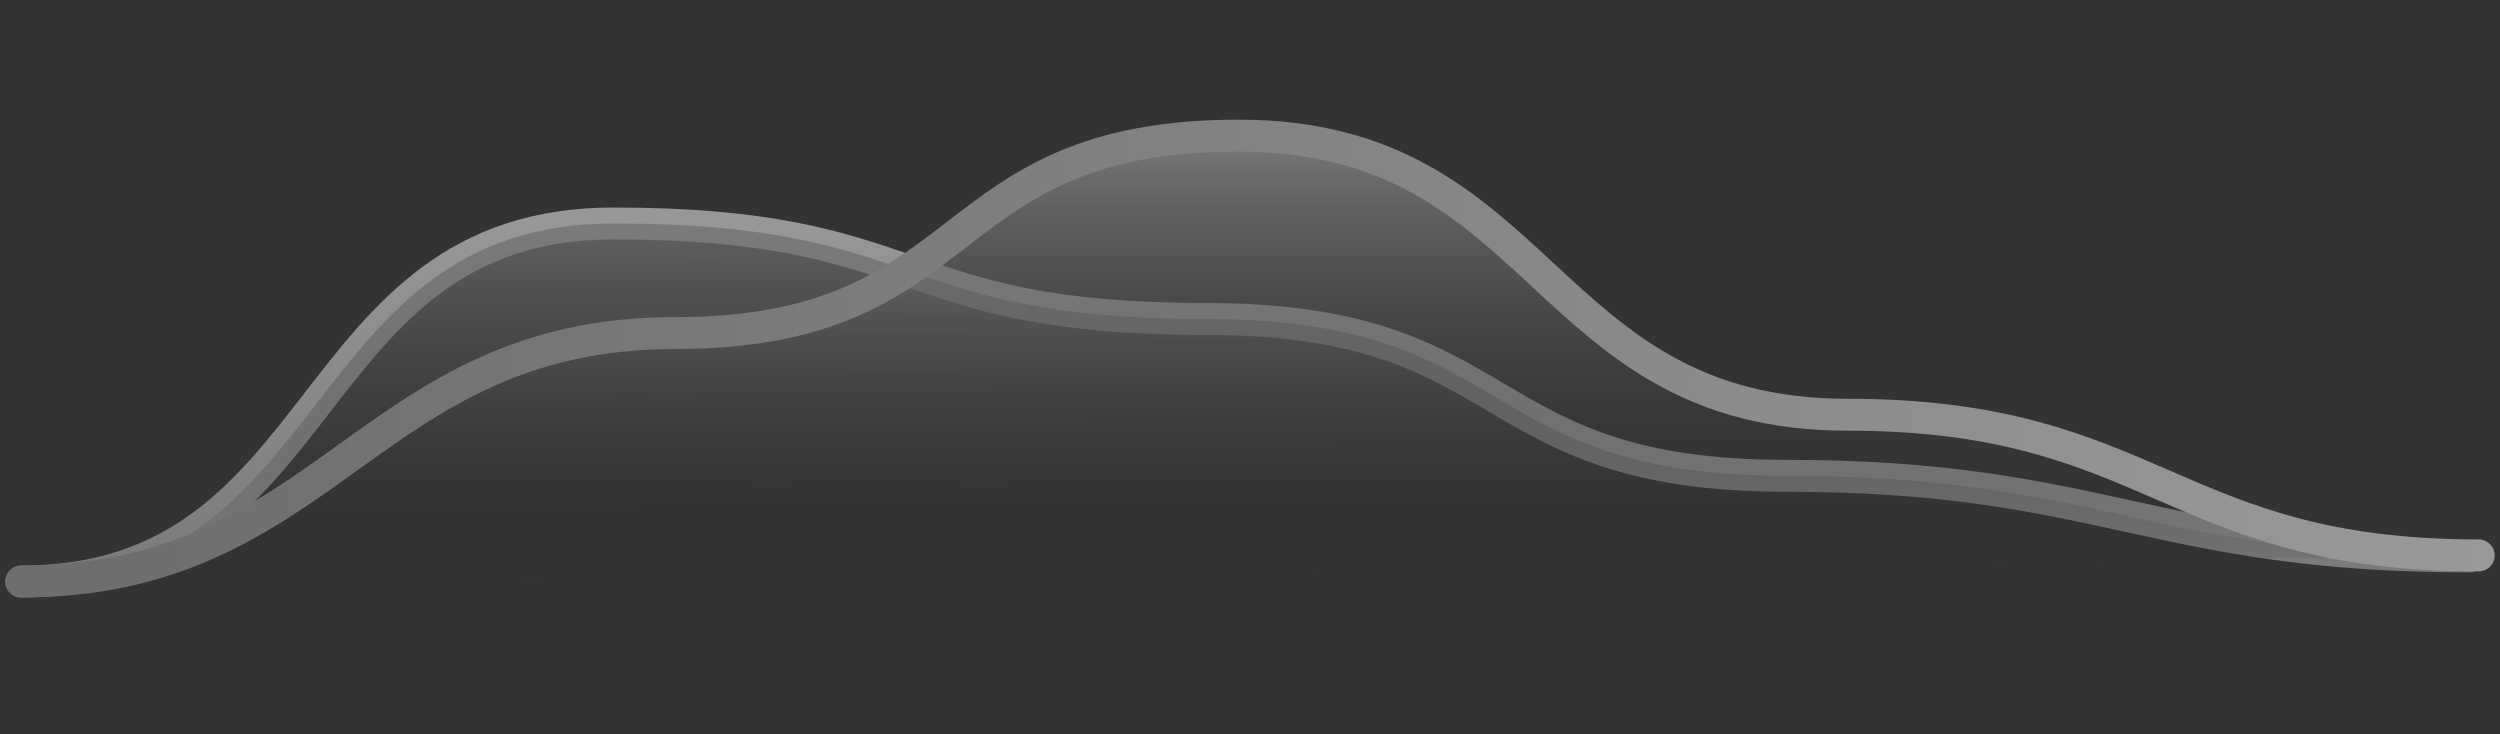 <svg width="235" height="69" viewBox="0 0 235 69" fill="none" xmlns="http://www.w3.org/2000/svg">
<rect x="0" y="0" width="235" height="69" fill="#333333" stroke="none"/>
<g opacity="0.5">
<path d="M2 54.662C31.581 54.662 28.083 21.006 57.664 21.006C87.245 21.006 83.746 29.981 113.327 29.981C142.908 29.981 138.35 44.726 167.931 44.726C197.512 44.726 202.524 52.3 232.105 52.3" stroke="url(#paint0_linear)" stroke-width="3" stroke-linecap="round"/>
<path fill-rule="evenodd" clip-rule="evenodd" d="M2 54.662C31.581 54.662 28.083 21.006 57.664 21.006C87.245 21.006 83.746 29.981 113.327 29.981C142.908 29.981 138.35 44.726 167.931 44.726C197.512 44.726 202.524 52.3 232.105 52.3" fill="url(#paint1_linear)"/>
<path fill-rule="evenodd" clip-rule="evenodd" d="M2 54.662C30.886 54.662 34.573 31.307 63.459 31.307C92.344 31.307 87.555 12.75 116.44 12.75C145.326 12.75 144.775 38.985 173.661 38.985C202.546 38.985 204.114 52.208 233 52.208" fill="url(#paint2_linear)"/>
<path d="M2 54.662C30.886 54.662 34.573 31.307 63.459 31.307C92.344 31.307 87.555 12.75 116.44 12.75C145.326 12.75 144.775 38.985 173.661 38.985C202.546 38.985 204.114 52.208 233 52.208" stroke="url(#paint3_linear)" stroke-width="3" stroke-linecap="round"/>
</g>
<defs>
<linearGradient id="paint0_linear" x1="117.052" y1="21.006" x2="117.052" y2="54.662" gradientUnits="userSpaceOnUse">
<stop stop-color="#FCFCFC"/>
<stop offset="1" stop-color="#C0C0C0"/>
</linearGradient>
<linearGradient id="paint1_linear" x1="116.651" y1="8.622" x2="116.875" y2="56.251" gradientUnits="userSpaceOnUse">
<stop stop-color="#E3E3E3"/>
<stop offset="1" stop-color="#1A1A1A" stop-opacity="0"/>
</linearGradient>
<linearGradient id="paint2_linear" x1="117.5" y1="5.13" x2="117.5" y2="54.662" gradientUnits="userSpaceOnUse">
<stop stop-color="white"/>
<stop offset="1" stop-opacity="0"/>
</linearGradient>
<linearGradient id="paint3_linear" x1="233" y1="23.228" x2="7.764" y2="24.289" gradientUnits="userSpaceOnUse">
<stop stop-color="white"/>
<stop offset="1" stop-color="#A9A9A9"/>
</linearGradient>
</defs>
</svg>
